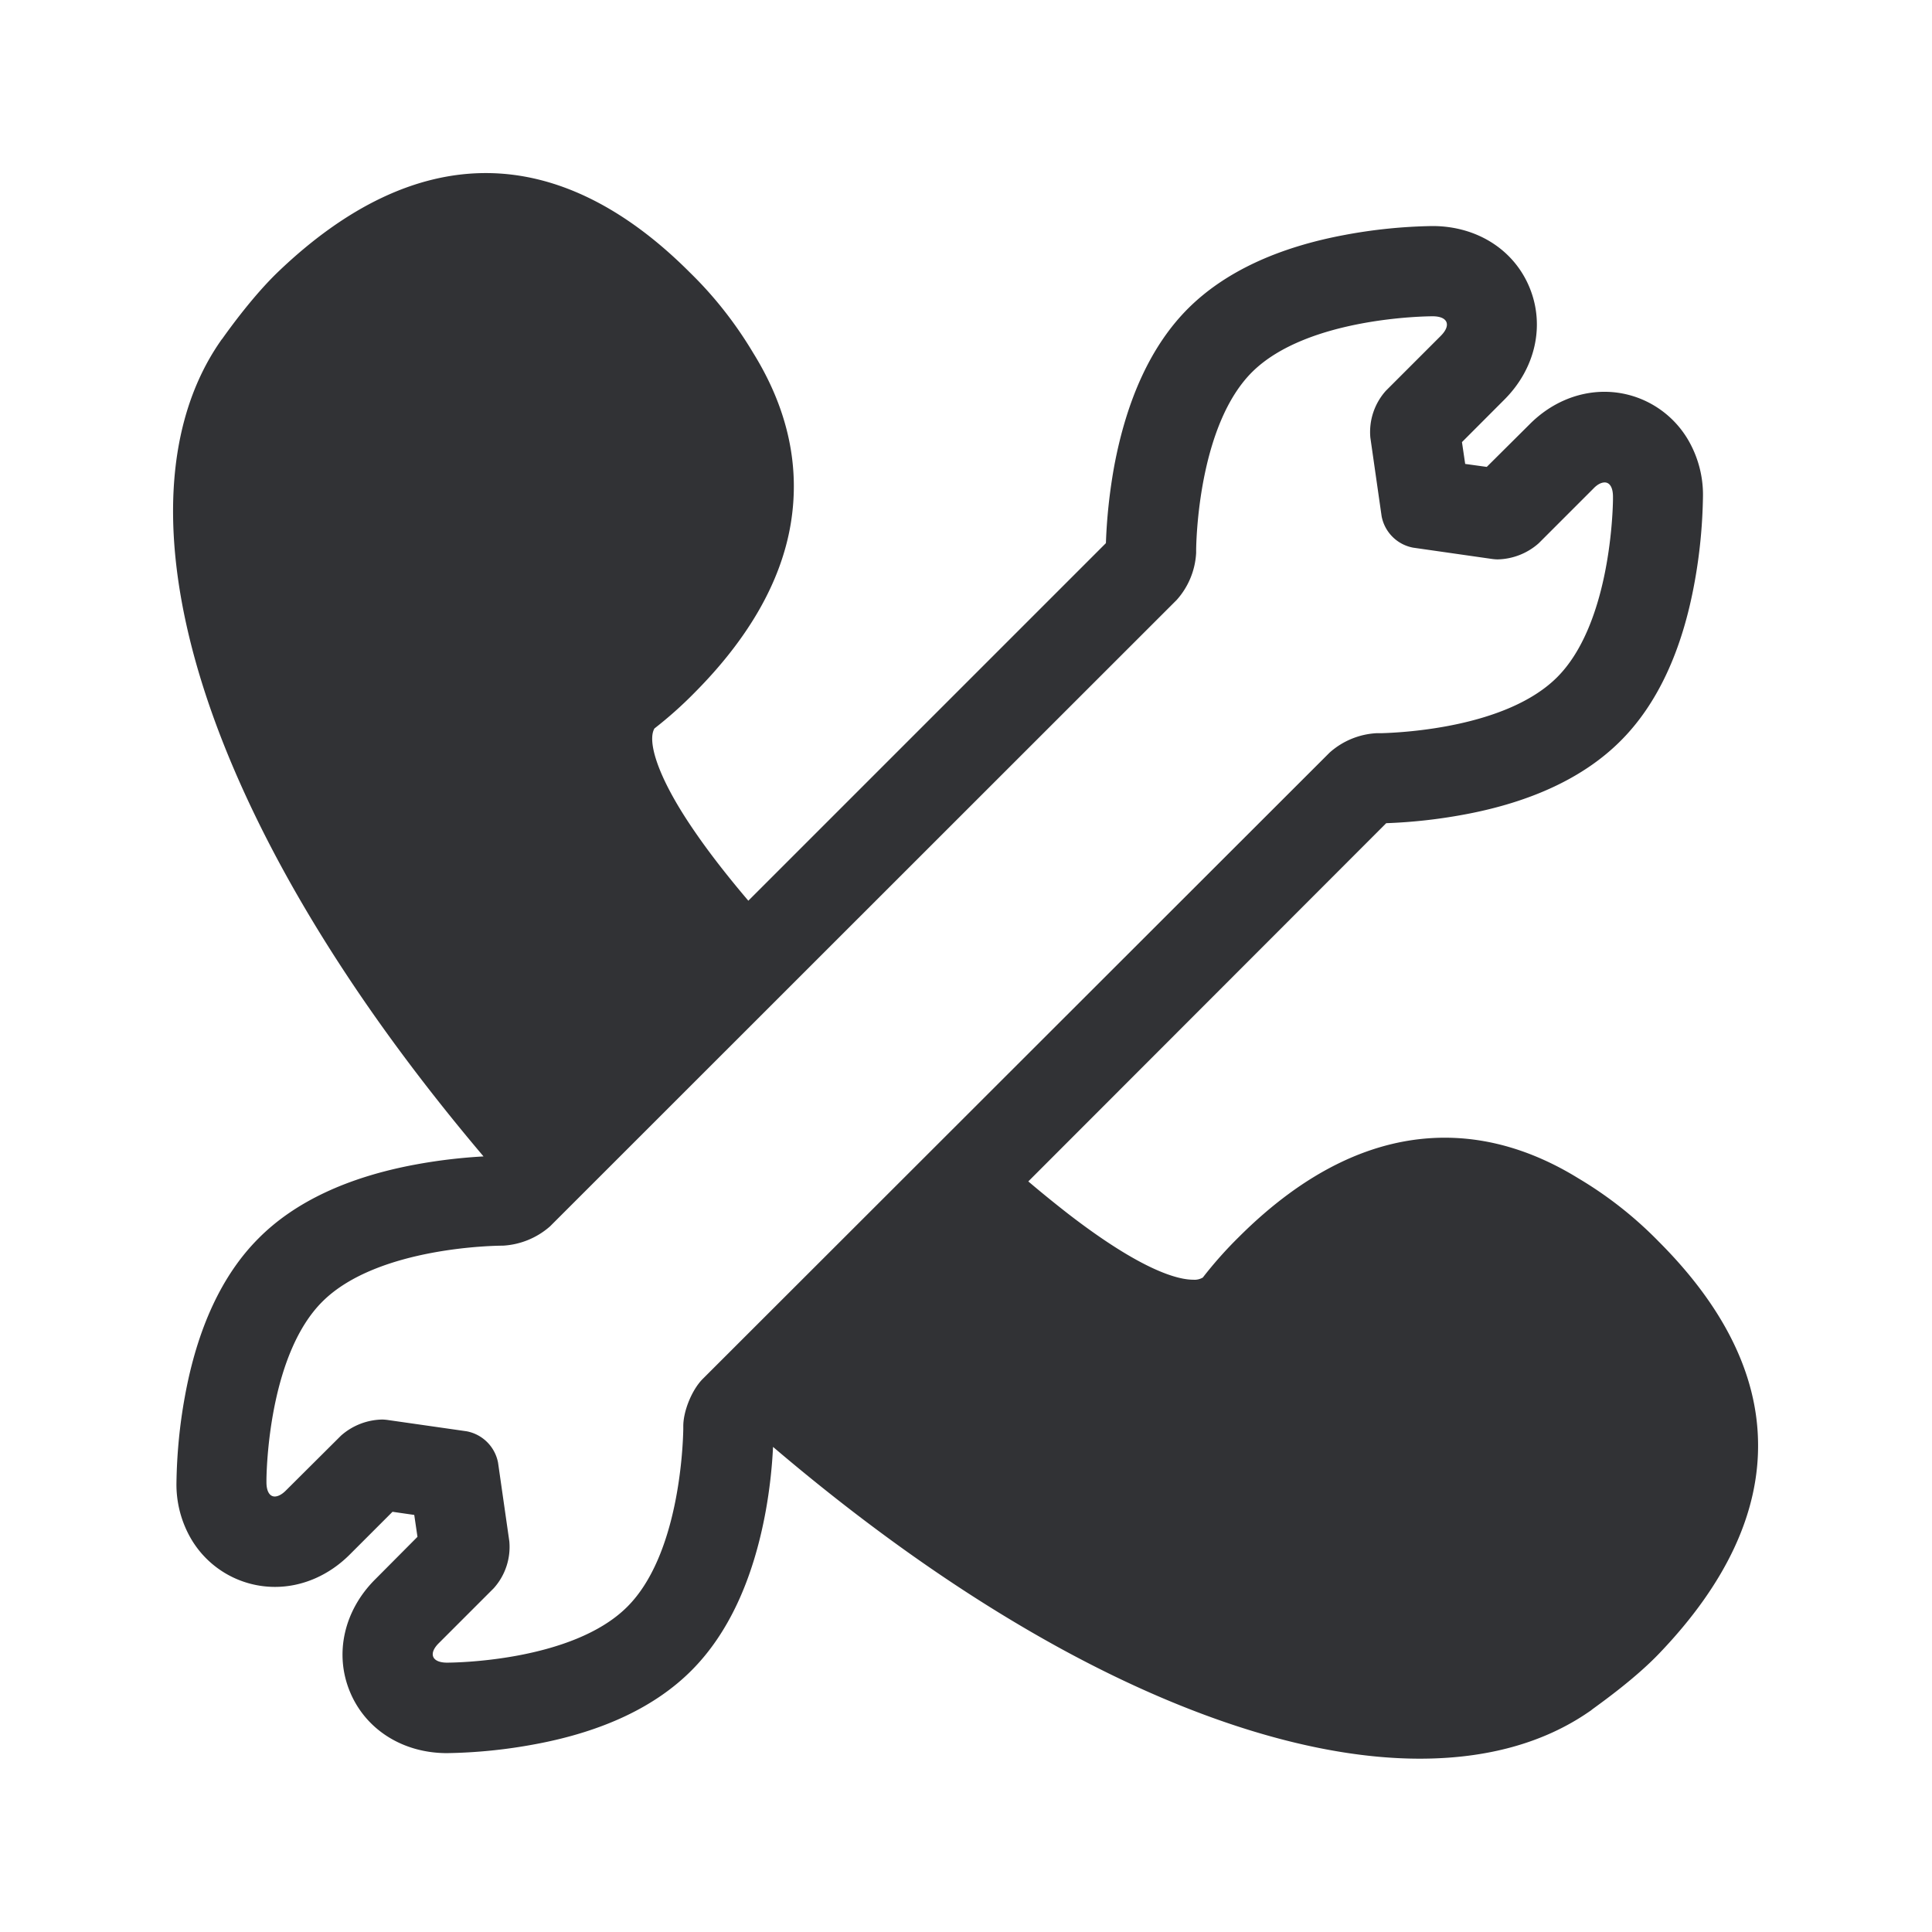 <svg width="24" height="24" xmlns="http://www.w3.org/2000/svg"><path d="M6.035 2.15c.86 0 1.717.415 2.535 1.235.305.297.568.633.787 1 .431.695.585 1.41.465 2.126-.12.717-.524 1.42-1.193 2.093a5.01 5.01 0 0 1-.499.445c-.09.151.025.591.496 1.275.19.278.421.572.67.865l4.442-4.442c.011-.317.045-.628.1-.939.158-.857.468-1.524.922-1.977.451-.449 1.107-.757 1.947-.913a6.44 6.44 0 0 1 1.087-.11c.552 0 1.014.294 1.207.765.193.47.073 1.006-.314 1.392l-.526.527.04.271.268.037.53-.527c.26-.263.593-.406.932-.406.42 0 .812.221 1.031.583.129.215.196.462.193.711-.005.356-.039.714-.103 1.065-.154.857-.465 1.523-.92 1.977-.45.451-1.103.76-1.946.916a6.58 6.58 0 0 1-.966.107l-4.446 4.45c.173.147.338.28.493.401.925.714 1.37.82 1.555.82a.202.202 0 0 0 .12-.027 5.04 5.04 0 0 1 .446-.502c.818-.817 1.68-1.235 2.56-1.235.56 0 1.118.171 1.658.504a4.86 4.86 0 0 1 1 .787c.804.804 1.219 1.64 1.233 2.485.017.877-.395 1.762-1.227 2.63-.292.306-.698.597-.832.695l-.017.014-.025.017c-.56.386-1.266.582-2.101.582-1.28 0-2.82-.473-4.457-1.366-1.178-.644-2.374-1.483-3.577-2.507a6.14 6.14 0 0 1-.092.803c-.157.855-.468 1.521-.922 1.975-.45.451-1.103.76-1.946.916a6.443 6.443 0 0 1-1.09.11c-.552 0-1.014-.295-1.207-.765-.194-.47-.073-1.006.313-1.392l.527-.53-.04-.272-.27-.039-.527.527c-.261.263-.594.406-.933.406-.423 0-.815-.221-1.034-.583a1.34 1.34 0 0 1-.19-.708c.005-.356.039-.715.103-1.065.154-.857.465-1.524.92-1.977.447-.449 1.103-.757 1.943-.913a6.66 6.66 0 0 1 .97-.107l-.12.007c-1.474-1.74-2.57-3.473-3.217-5.091-.835-2.09-.854-3.874-.059-5.028l.017-.025.014-.017c.095-.134.39-.54.695-.832.849-.812 1.717-1.224 2.577-1.224zm11.762 1.779c-.054 0-1.555.008-2.244.694-.634.634-.69 1.958-.694 2.204v.04a.951.951 0 0 1-.242.586l-7.784 7.781a.967.967 0 0 1-.585.24c-.054 0-1.555.007-2.244.696-.634.633-.69 1.957-.694 2.203v.04c0 .115.041.177.103.177.04 0 .09-.025.14-.076l.683-.68a.794.794 0 0 1 .513-.2.59.59 0 0 1 .07.006l.978.14a.49.49 0 0 1 .39.39l.14.977a.767.767 0 0 1-.194.583l-.68.68c-.135.132-.088.244.1.244.05 0 1.552-.005 2.24-.695.634-.633.69-1.957.695-2.203v-.04c0-.188.107-.451.241-.586l7.788-7.781a.953.953 0 0 1 .582-.241h.06c.286-.008 1.564-.075 2.184-.695.633-.633.69-1.957.694-2.203v-.04c0-.115-.041-.177-.103-.177-.04 0-.09.023-.14.076l-.68.68a.794.794 0 0 1-.513.2.59.59 0 0 1-.07-.006l-.978-.14a.49.49 0 0 1-.39-.39l-.14-.977a.767.767 0 0 1 .194-.583l.68-.68c.135-.135.087-.244-.1-.244z" fill="#313235" fill-rule="nonzero"/></svg>
